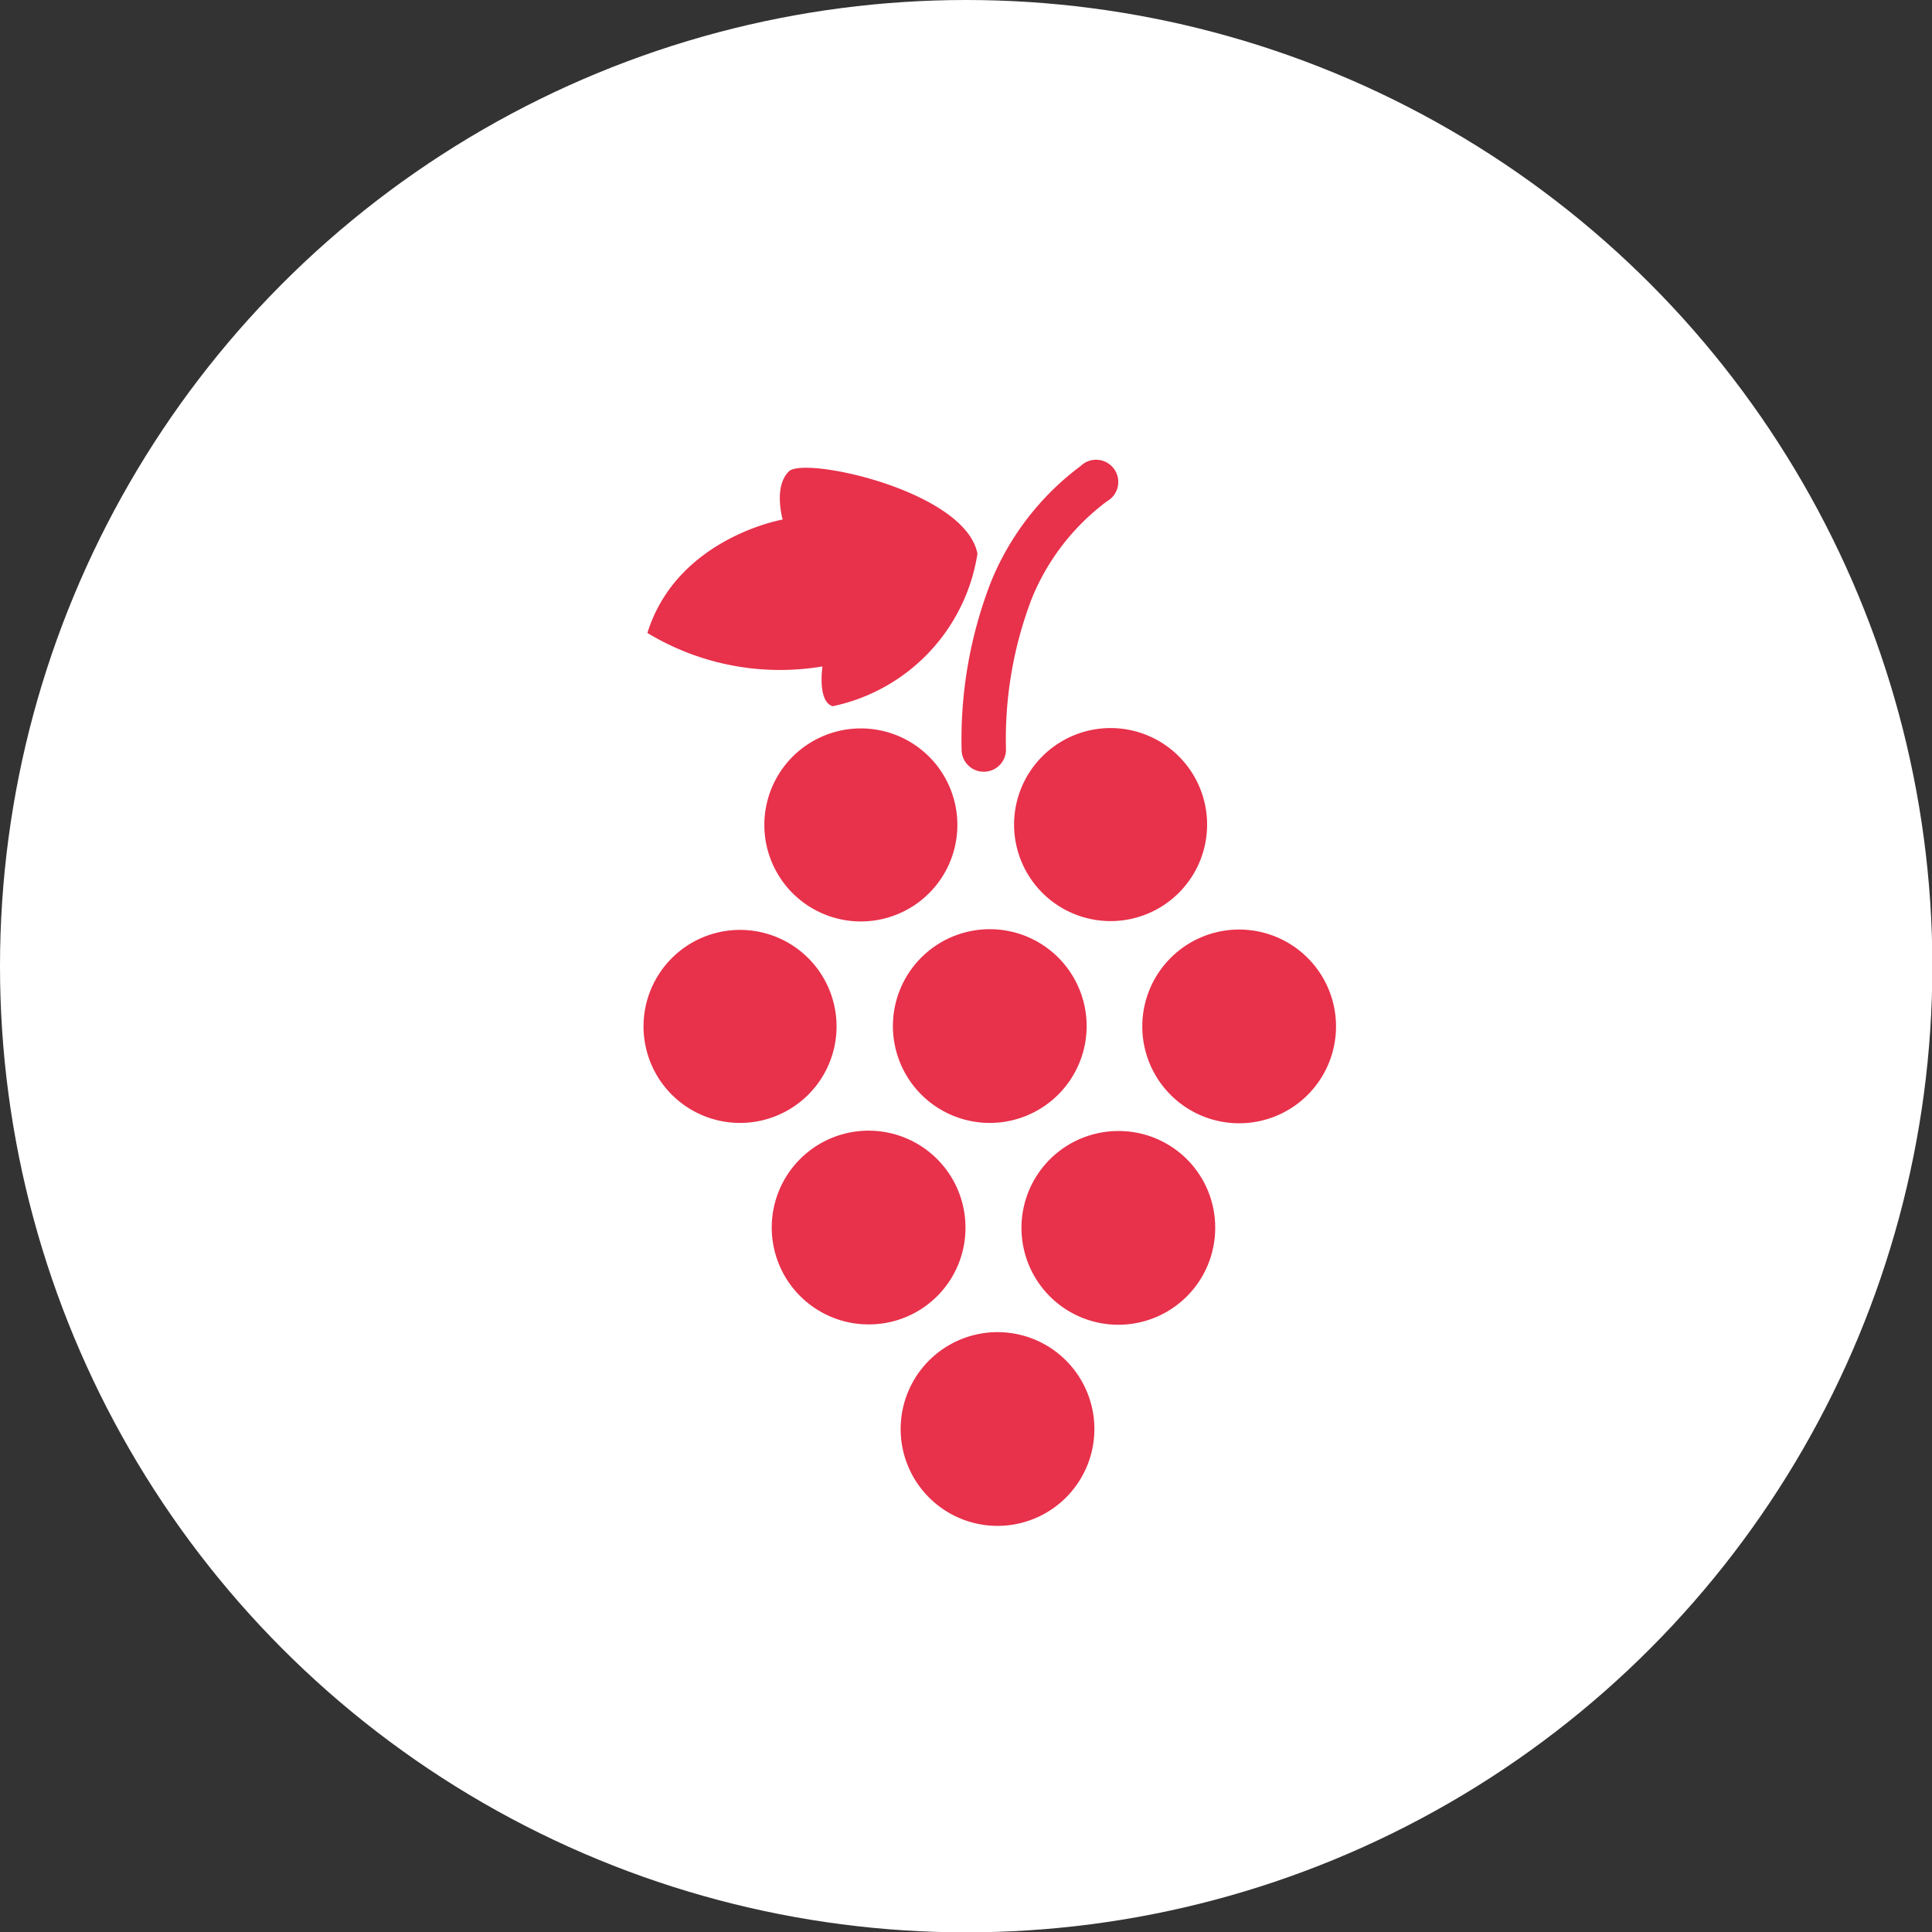 <svg xmlns="http://www.w3.org/2000/svg" viewBox="0 0 54.85 54.85"><rect x="0" y="0" width="54.85" height="54.85" fill="#333333" stroke="none"/><defs><style>.cls-1{fill:#fff;}.cls-2{fill:#e8314b;}</style></defs><g id="レイヤー_2" data-name="レイヤー 2"><g id="pc"><circle class="cls-1" cx="27.43" cy="27.43" r="27.43"/><path class="cls-2" d="M28.33,37.82a2.75,2.75,0,1,0,2.74,2.75A2.75,2.75,0,0,0,28.33,37.82Z"/><path class="cls-2" d="M27.41,34.85a2.75,2.75,0,1,0-2.74,2.75A2.74,2.74,0,0,0,27.41,34.85Z"/><path class="cls-2" d="M31.76,32.11a2.75,2.75,0,1,0,2.74,2.74A2.74,2.74,0,0,0,31.76,32.11Z"/><path class="cls-2" d="M23.75,29.13A2.74,2.74,0,1,0,21,31.88,2.74,2.74,0,0,0,23.75,29.13Z"/><path class="cls-2" d="M28.1,31.88a2.75,2.75,0,1,0-2.75-2.75A2.75,2.75,0,0,0,28.1,31.88Z"/><path class="cls-2" d="M35.19,26.39a2.75,2.75,0,1,0,2.74,2.74A2.75,2.75,0,0,0,35.19,26.39Z"/><path class="cls-2" d="M28.79,23.42a2.74,2.74,0,1,0,2.74-2.75A2.74,2.74,0,0,0,28.79,23.42Z"/><path class="cls-2" d="M27.18,23.42a2.74,2.74,0,1,0-2.74,2.74A2.74,2.74,0,0,0,27.18,23.42Z"/><path class="cls-2" d="M23.35,18.92s-.15,1,.29,1.13a5.25,5.25,0,0,0,4.11-4.33c-.34-1.78-4.9-2.77-5.35-2.34s-.18,1.37-.18,1.37-3,.52-3.84,3.22A7.27,7.27,0,0,0,23.35,18.92Z"/><path class="cls-2" d="M27.93,21.91a.63.63,0,0,0,.63-.63A11.16,11.16,0,0,1,29.29,17a6.49,6.49,0,0,1,2.14-2.77.63.63,0,1,0-.75-1,7.74,7.74,0,0,0-2.55,3.3,12.37,12.37,0,0,0-.83,4.75A.63.63,0,0,0,27.93,21.91Z"/></g></g></svg>